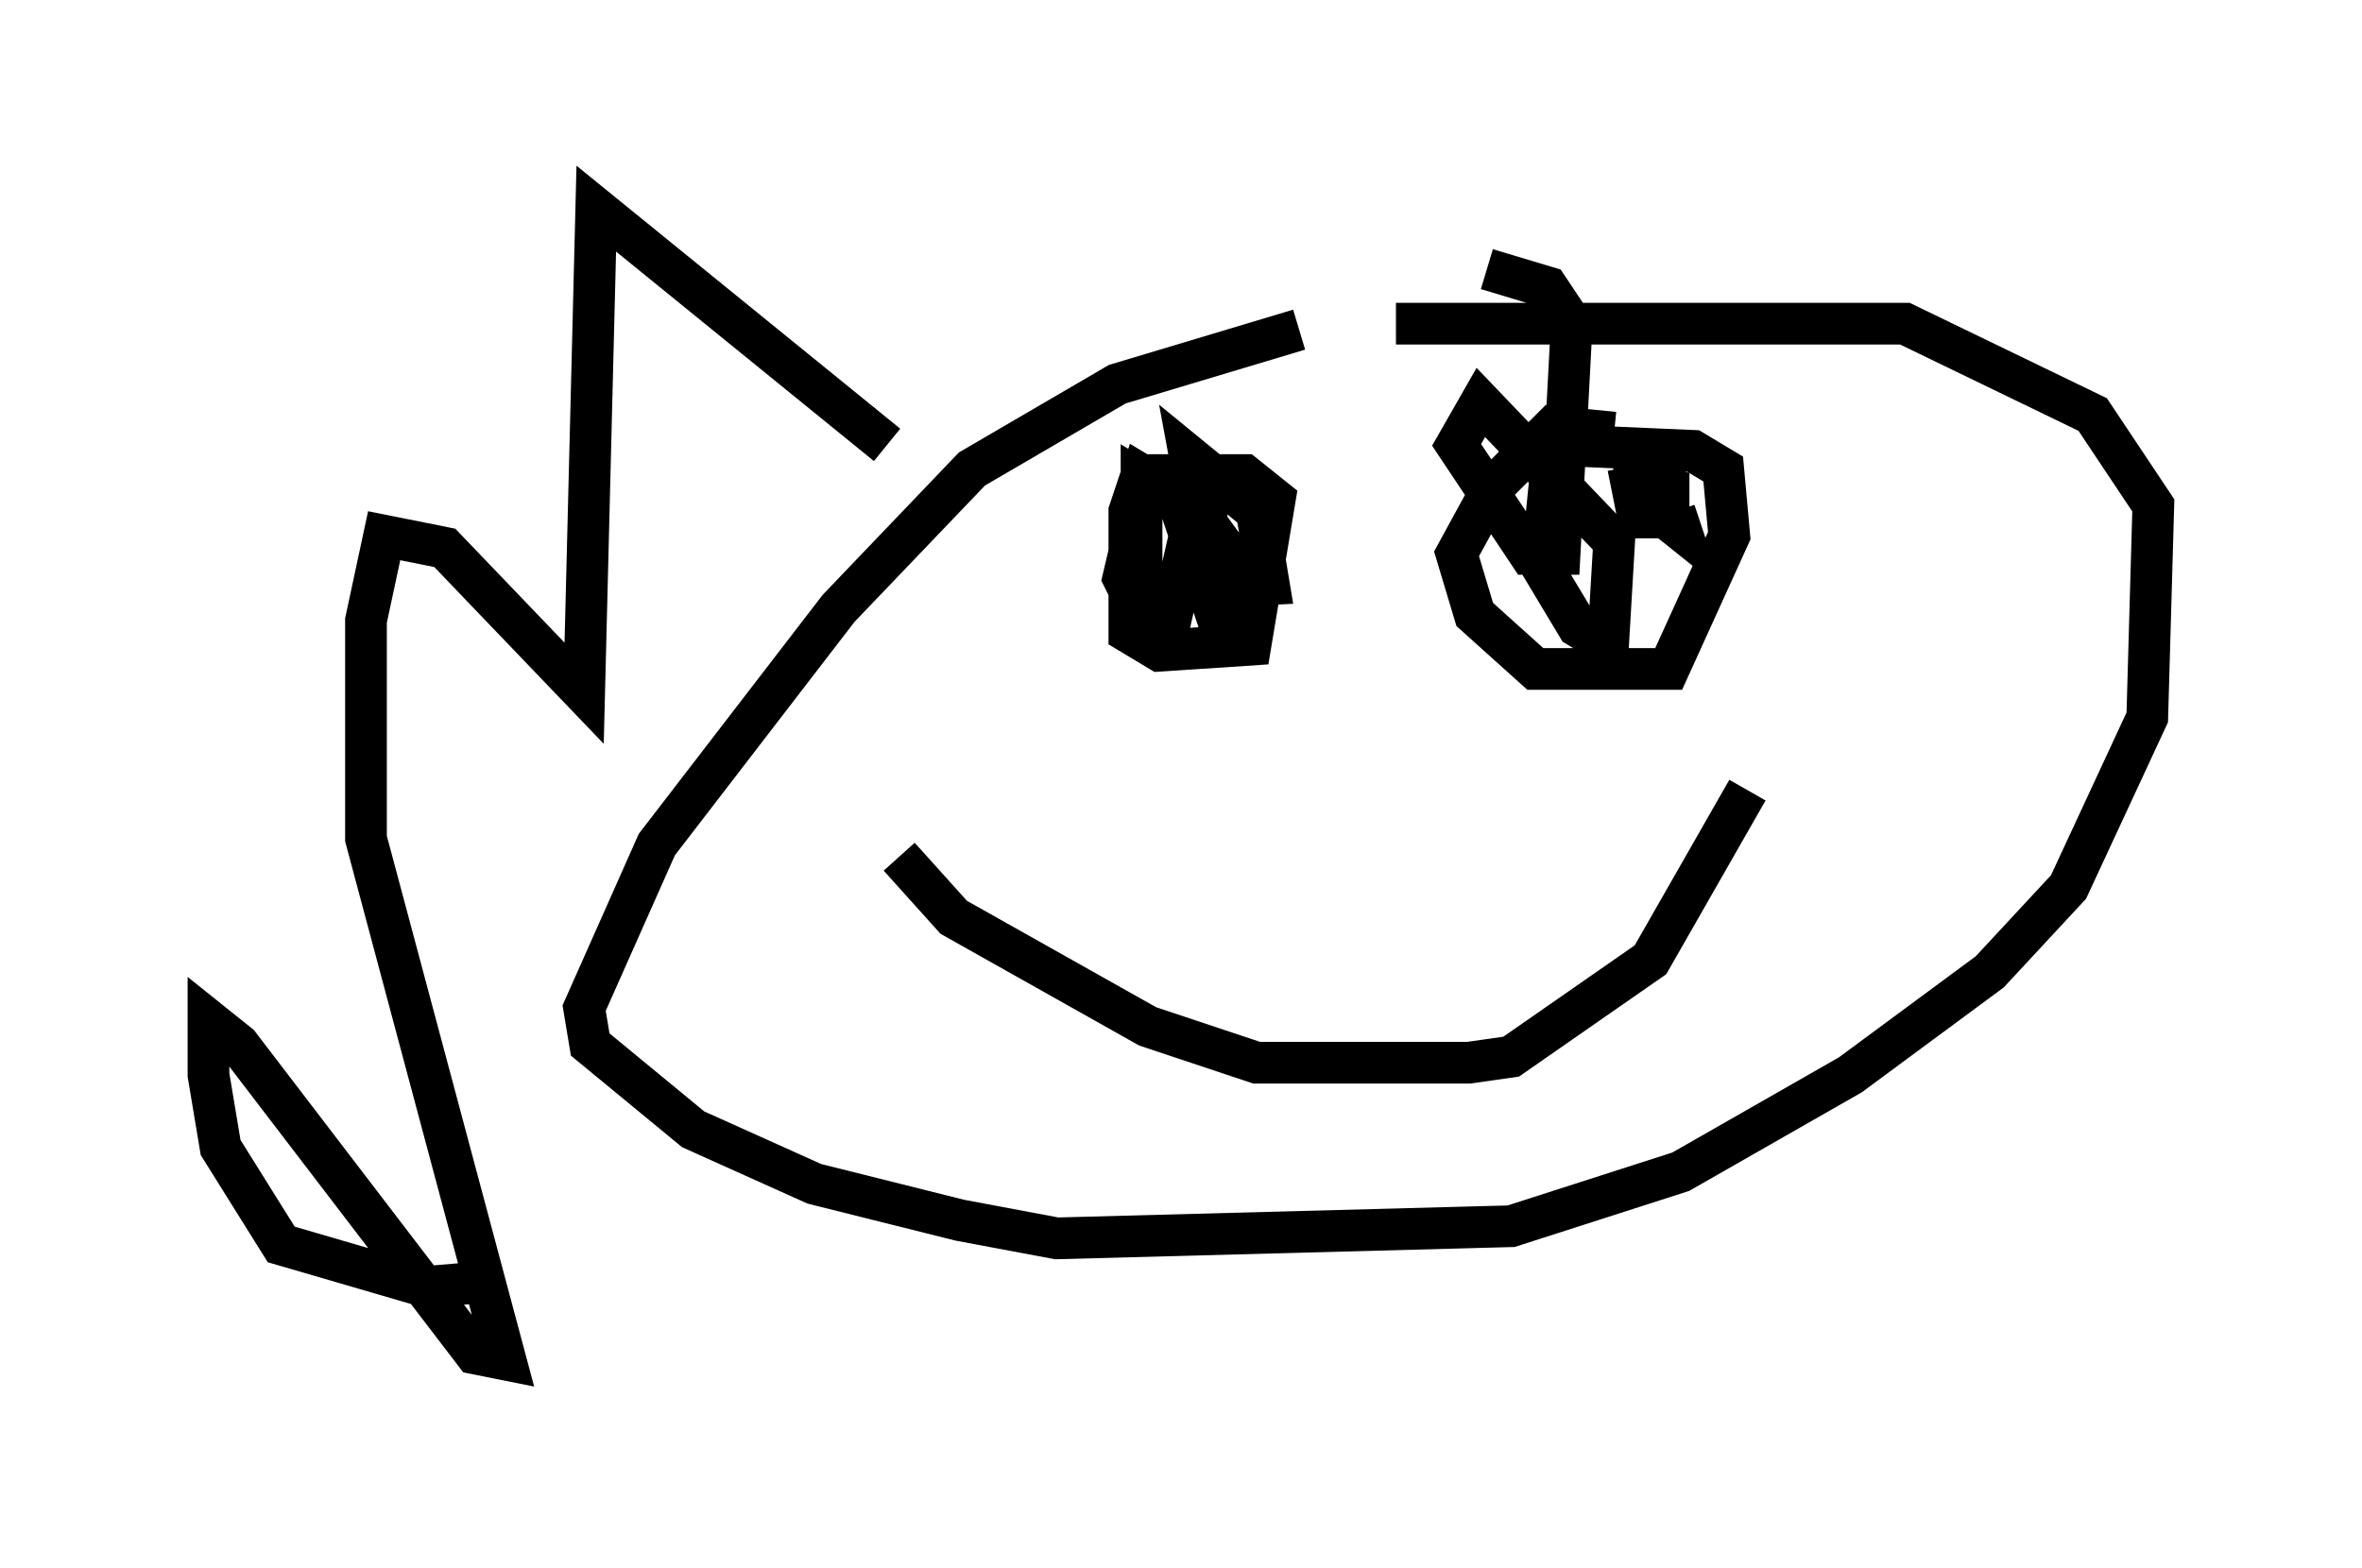 <?xml version="1.0" encoding="utf-8" ?>
<svg baseProfile="full" height="37.598" version="1.1" width="56.626" xmlns="http://www.w3.org/2000/svg" xmlns:ev="http://www.w3.org/2001/xml-events" xmlns:xlink="http://www.w3.org/1999/xlink"><defs /><rect fill="white" height="37.598" width="56.626" x="0" y="0" /><path d="M35.357, 7.469 m-4.212, 0.436 l-4.358, 1.307 -3.486, 2.034 l-3.196, 3.341 -4.358, 5.665 l-1.743, 3.922 0.145, 0.872 l2.469, 2.034 2.905, 1.307 l3.486, 0.872 2.324, 0.436 l10.894, -0.291 4.067, -1.307 l4.067, -2.324 3.341, -2.469 l1.888, -2.034 1.888, -4.067 l0.145, -5.084 -1.453, -2.179 l-4.503, -2.179 -12.201, 0.0 m-6.391, 4.503 l0.581, 0.291 m12.201, -1.017 l-0.726, 0.145 0.145, 0.726 l0.726, 0.0 0.0, -0.726 l-0.726, -0.291 0.291, 0.726 l0.726, 0.581 -0.145, -0.436 m-12.056, -0.436 l-0.726, -0.436 -0.291, 0.872 l0.0, 2.905 0.726, 0.436 l2.179, -0.145 0.581, -3.486 l-0.726, -0.581 -2.324, 0.0 l-0.581, 2.469 0.436, 0.872 l0.726, 0.0 0.726, -3.196 l0.436, 3.486 -1.162, -3.486 l1.162, 3.341 -0.726, -3.922 l1.598, 1.307 0.291, 1.743 l-3.05, 0.145 0.0, -2.615 l1.453, 0.872 1.162, 1.598 m8.715, -3.631 l-1.453, -0.145 -1.453, 1.453 l-0.872, 1.598 0.436, 1.453 l1.453, 1.307 3.196, 0.0 l1.453, -3.196 -0.145, -1.598 l-0.726, -0.436 -3.341, -0.145 l-0.291, 2.905 0.872, 1.453 l0.726, 0.436 0.145, -2.469 l-3.196, -3.341 -0.581, 1.017 l1.743, 2.615 0.726, 0.0 l0.291, -5.52 -0.581, -0.872 l-1.453, -0.436 m-14.089, 14.089 l1.307, 1.453 4.648, 2.615 l2.615, 0.872 5.084, 0.0 l1.017, -0.145 3.341, -2.324 l2.324, -4.067 m-20.626, -8.279 l-6.972, -5.665 -0.291, 11.62 l-3.341, -3.486 -1.453, -0.291 l-0.436, 2.034 0.0, 5.229 l3.341, 12.492 -0.726, -0.145 l-5.665, -7.408 -0.726, -0.581 l0.0, 1.307 0.291, 1.743 l1.453, 2.324 3.486, 1.017 l1.743, -0.145 " fill="none" stroke="black" stroke-width="1" /></svg>